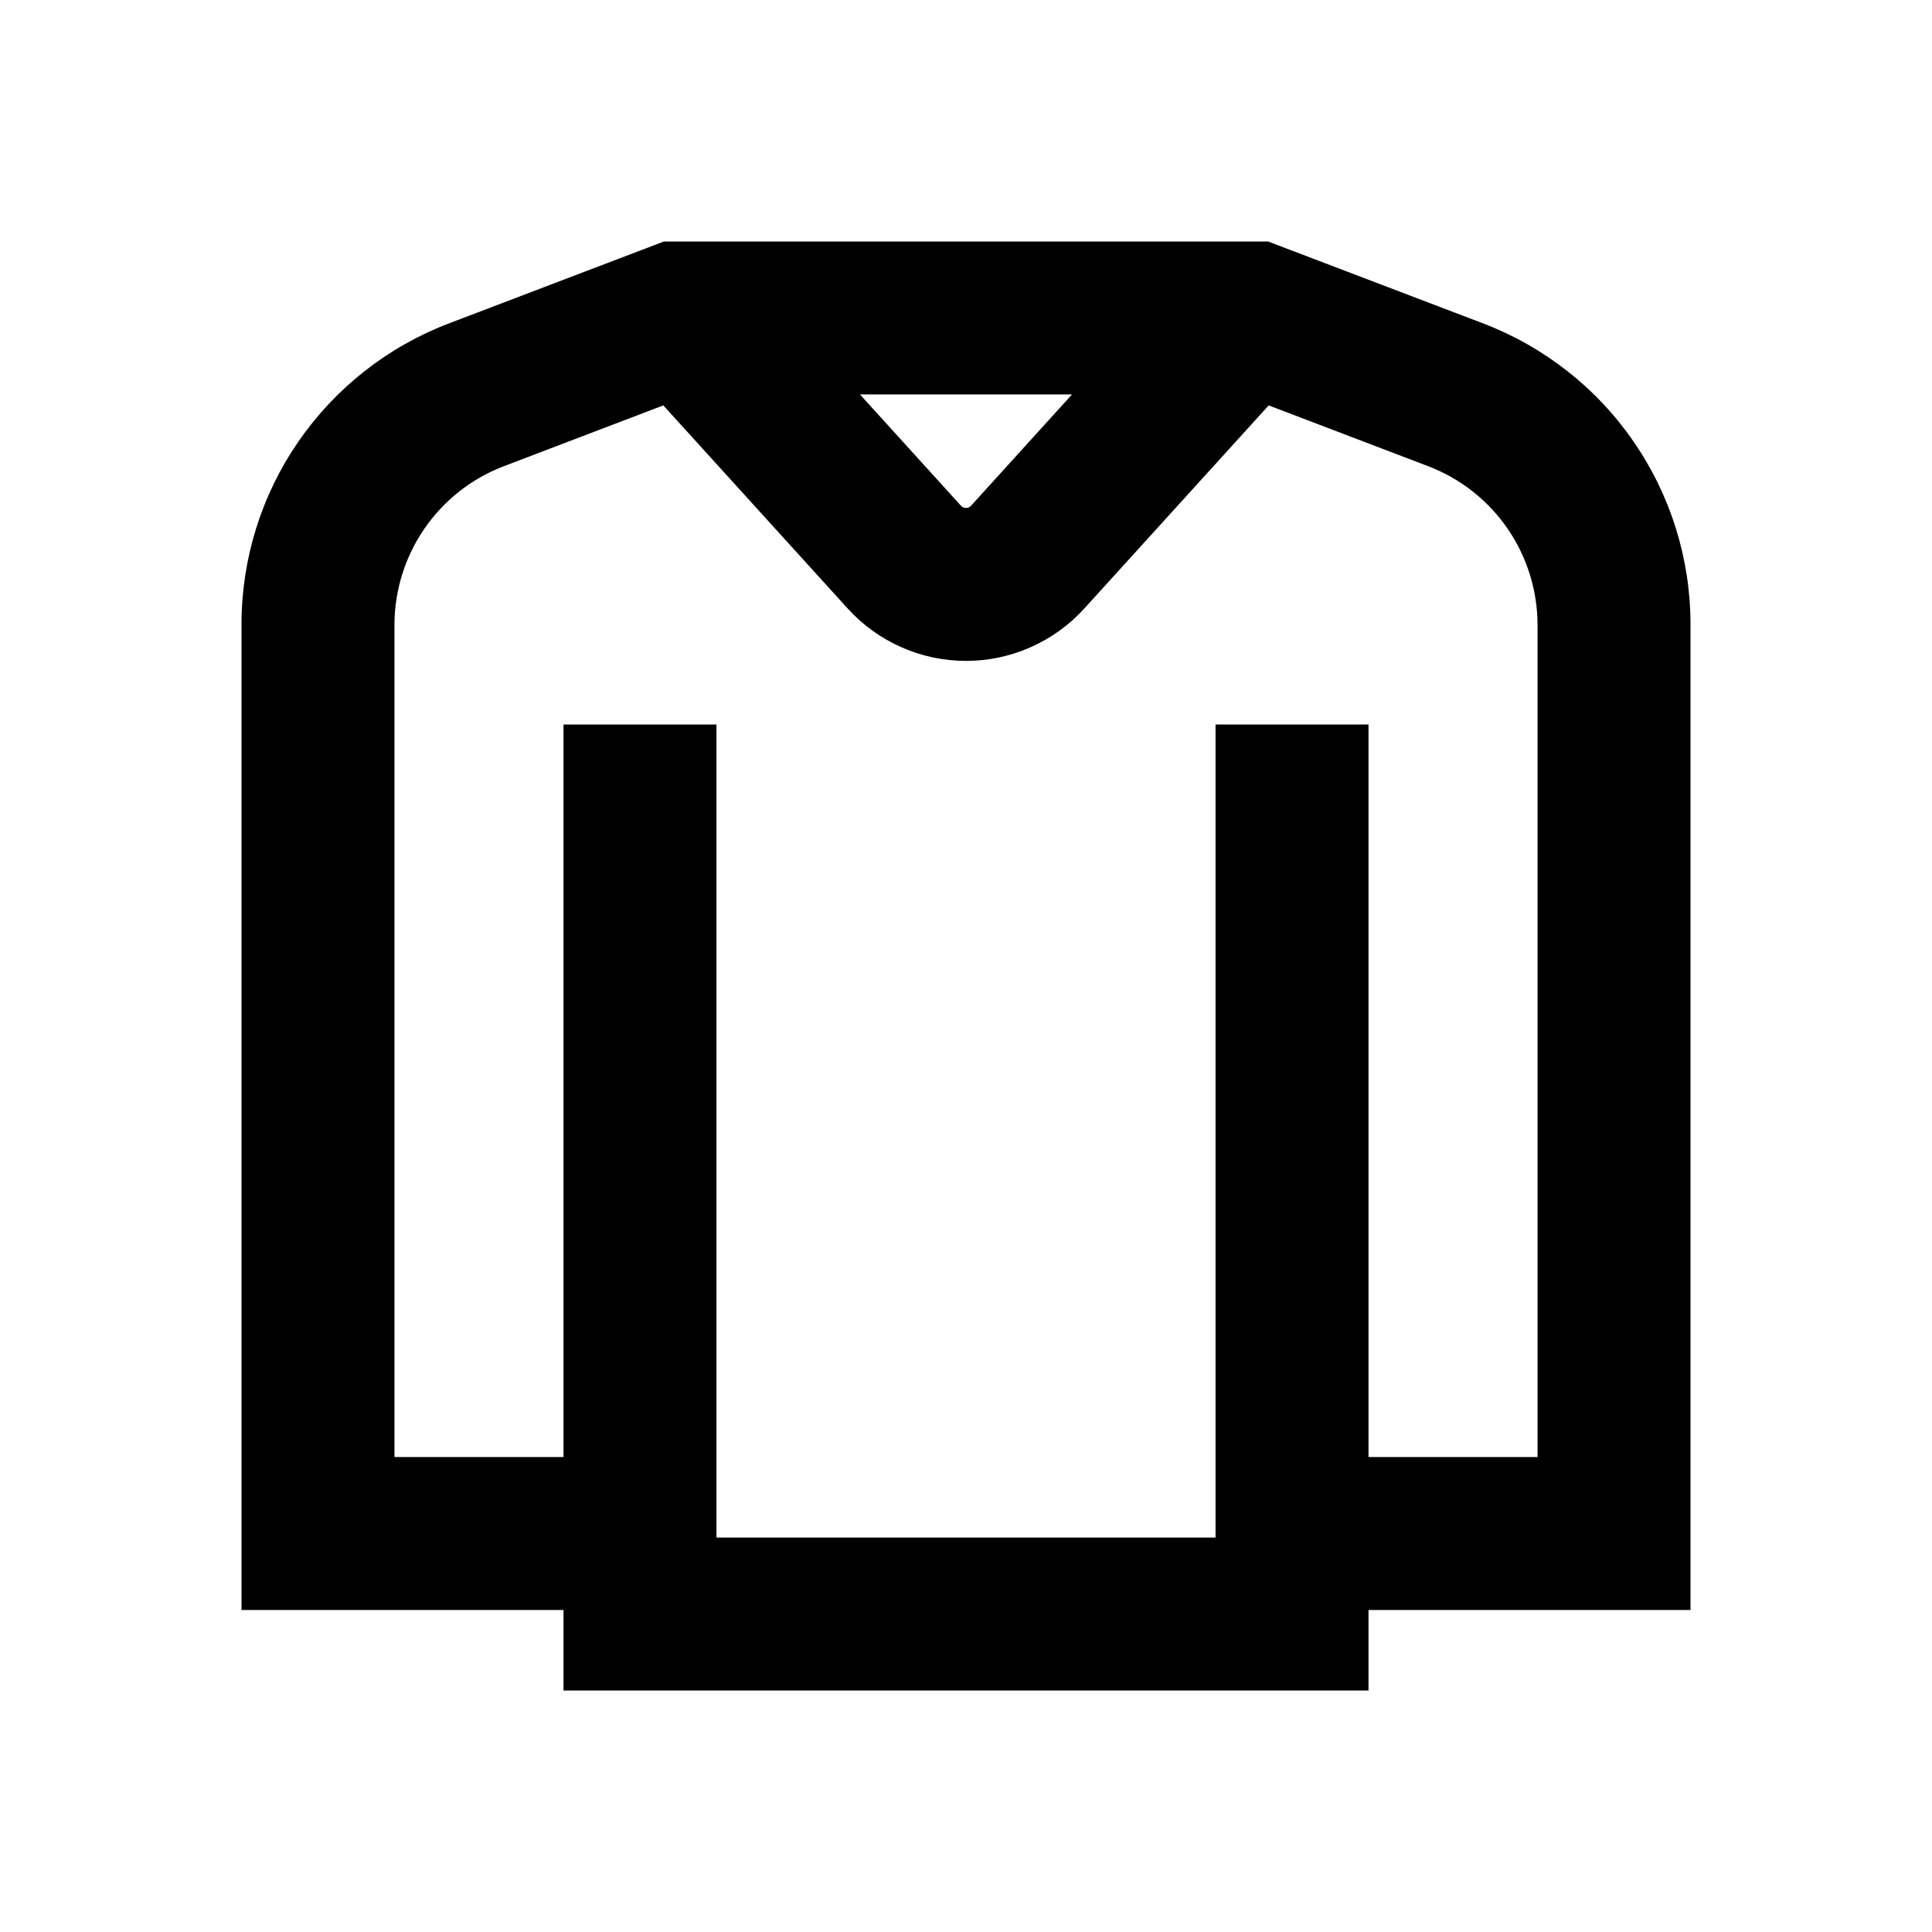 <svg width="24" height="24" viewBox="0 0 24 24" fill="none" xmlns="http://www.w3.org/2000/svg">
<path d="M18.425 4.018L15.753 3H8.247L5.575 4.018C4.818 4.307 4.166 4.819 3.706 5.487C3.246 6.154 3 6.945 3 7.756V20H7V21H17V20H21V7.756C21 6.945 20.754 6.154 20.294 5.487C19.834 4.819 19.182 4.307 18.425 4.018ZM13.317 4.9L12.062 6.283C12.054 6.292 12.044 6.299 12.034 6.303C12.023 6.308 12.012 6.31 12 6.31C11.988 6.31 11.977 6.308 11.966 6.303C11.956 6.299 11.946 6.292 11.938 6.283L10.683 4.9H13.317ZM19.1 18.1H17V9H15.1V19.1H8.9V9H7V18.1H4.9V7.756C4.902 7.331 5.032 6.916 5.273 6.566C5.514 6.216 5.855 5.947 6.252 5.794L8.24 5.036L10.531 7.56C10.717 7.765 10.944 7.928 11.197 8.04C11.45 8.152 11.723 8.21 12 8.21C12.277 8.21 12.55 8.152 12.803 8.04C13.056 7.928 13.283 7.765 13.469 7.56L15.76 5.036L17.748 5.794C18.145 5.947 18.486 6.216 18.727 6.566C18.968 6.916 19.098 7.331 19.1 7.756V18.1Z" fill="black"/>
</svg>
